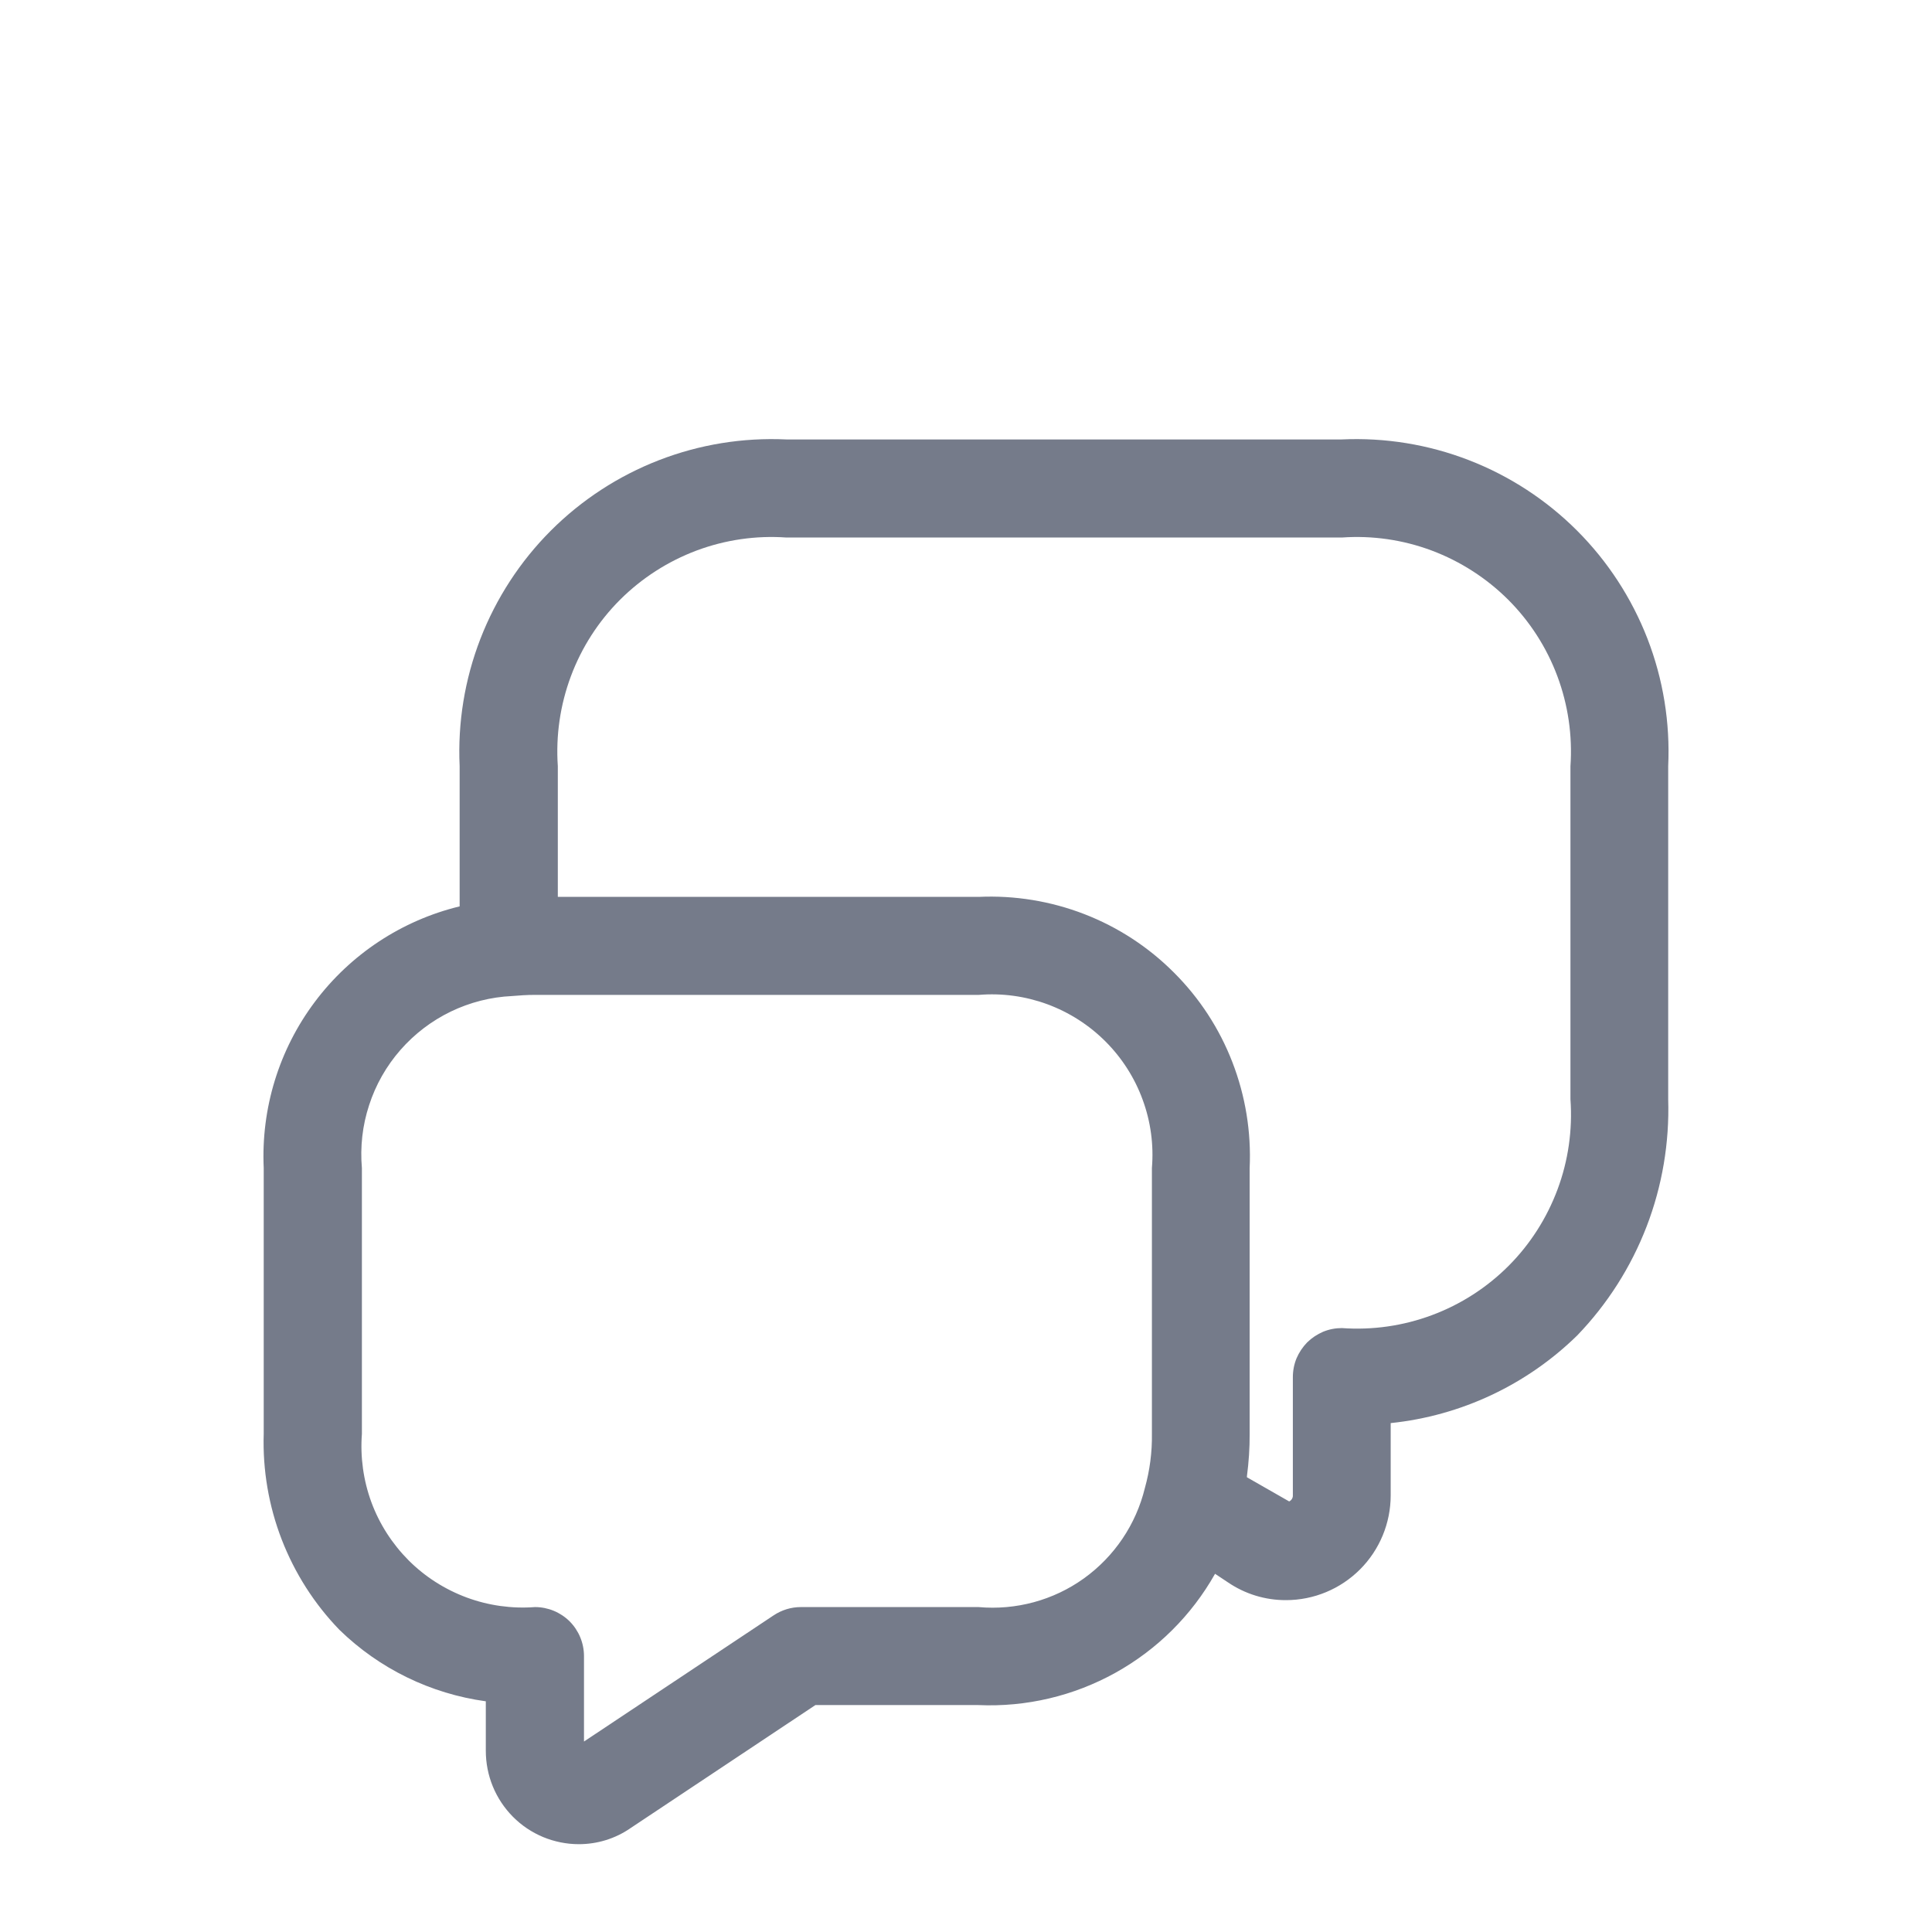 <svg xmlns="http://www.w3.org/2000/svg" width="22" height="22" viewBox="0 0 22 22" fill="none">
  <path fill-rule="evenodd" clip-rule="evenodd" d="M17.96 15.207C17.385 15.77 16.636 16.122 15.836 16.205V17.028C15.836 17.344 15.71 17.648 15.487 17.871C15.263 18.095 14.96 18.221 14.644 18.221C14.408 18.222 14.177 18.151 13.982 18.018L13.836 17.921C13.569 18.395 13.176 18.785 12.7 19.049C12.224 19.313 11.685 19.44 11.141 19.416H9.285L7.18 20.817C7.007 20.937 6.802 21 6.591 21C6.452 21 6.314 20.972 6.185 20.919C6.056 20.865 5.939 20.787 5.841 20.688C5.743 20.589 5.665 20.472 5.612 20.343C5.559 20.214 5.532 20.076 5.532 19.936V19.373C4.904 19.287 4.32 19.002 3.866 18.56C3.58 18.265 3.357 17.915 3.208 17.531C3.06 17.148 2.99 16.738 3.003 16.327V13.3C2.972 12.621 3.177 11.953 3.584 11.41C3.991 10.866 4.575 10.481 5.234 10.321V8.724C5.211 8.229 5.292 7.735 5.471 7.273C5.65 6.812 5.923 6.392 6.273 6.042C6.623 5.692 7.042 5.419 7.504 5.24C7.966 5.061 8.459 4.981 8.954 5.004H15.277C15.772 4.981 16.265 5.061 16.727 5.24C17.189 5.419 17.608 5.692 17.958 6.042C18.308 6.392 18.581 6.812 18.76 7.273C18.939 7.735 19.019 8.229 18.996 8.724V12.518C19.011 13.012 18.928 13.505 18.75 13.967C18.572 14.429 18.303 14.851 17.96 15.207ZM4.121 13.3V16.328C4.101 16.592 4.138 16.858 4.229 17.106C4.321 17.355 4.466 17.58 4.653 17.768C4.84 17.955 5.066 18.099 5.314 18.191C5.563 18.283 5.828 18.32 6.092 18.3C6.24 18.3 6.382 18.359 6.487 18.463C6.591 18.568 6.65 18.71 6.65 18.858V19.831L8.81 18.394C8.902 18.333 9.009 18.3 9.119 18.3H11.143C11.569 18.338 11.995 18.223 12.342 17.974C12.69 17.724 12.936 17.359 13.037 16.944C13.093 16.743 13.12 16.536 13.117 16.328V13.3C13.139 13.036 13.103 12.77 13.011 12.521C12.92 12.272 12.775 12.046 12.588 11.859C12.4 11.671 12.174 11.527 11.925 11.435C11.677 11.344 11.411 11.307 11.146 11.329H6.088C5.998 11.329 5.915 11.335 5.832 11.342C5.589 11.353 5.351 11.414 5.133 11.519C4.914 11.625 4.719 11.774 4.559 11.957C4.399 12.14 4.278 12.353 4.203 12.585C4.127 12.816 4.1 13.06 4.121 13.302V13.3ZM17.883 8.724C17.907 8.376 17.856 8.027 17.734 7.7C17.612 7.373 17.421 7.076 17.174 6.829C16.927 6.583 16.63 6.392 16.303 6.269C15.977 6.147 15.627 6.096 15.279 6.121H8.956C8.608 6.096 8.259 6.147 7.932 6.269C7.605 6.392 7.308 6.583 7.061 6.829C6.814 7.076 6.623 7.373 6.501 7.7C6.379 8.027 6.328 8.376 6.352 8.724V10.213H11.143C11.554 10.194 11.964 10.261 12.347 10.409C12.73 10.557 13.078 10.784 13.368 11.075C13.659 11.365 13.886 11.713 14.034 12.097C14.182 12.48 14.249 12.89 14.23 13.3V16.328C14.231 16.489 14.22 16.65 14.199 16.81C14.199 16.814 14.199 16.818 14.199 16.822L14.68 17.097C14.693 17.091 14.704 17.081 14.711 17.069C14.719 17.056 14.723 17.042 14.722 17.028V15.681C14.722 15.608 14.736 15.535 14.764 15.467C14.793 15.4 14.834 15.338 14.885 15.286C14.937 15.235 14.999 15.194 15.066 15.165C15.134 15.137 15.207 15.123 15.28 15.123C15.628 15.148 15.978 15.098 16.305 14.976C16.633 14.854 16.93 14.663 17.177 14.416C17.424 14.169 17.614 13.871 17.736 13.544C17.858 13.217 17.908 12.867 17.883 12.518V8.724L17.883 8.724Z" fill="#757B8A"/>
</svg>